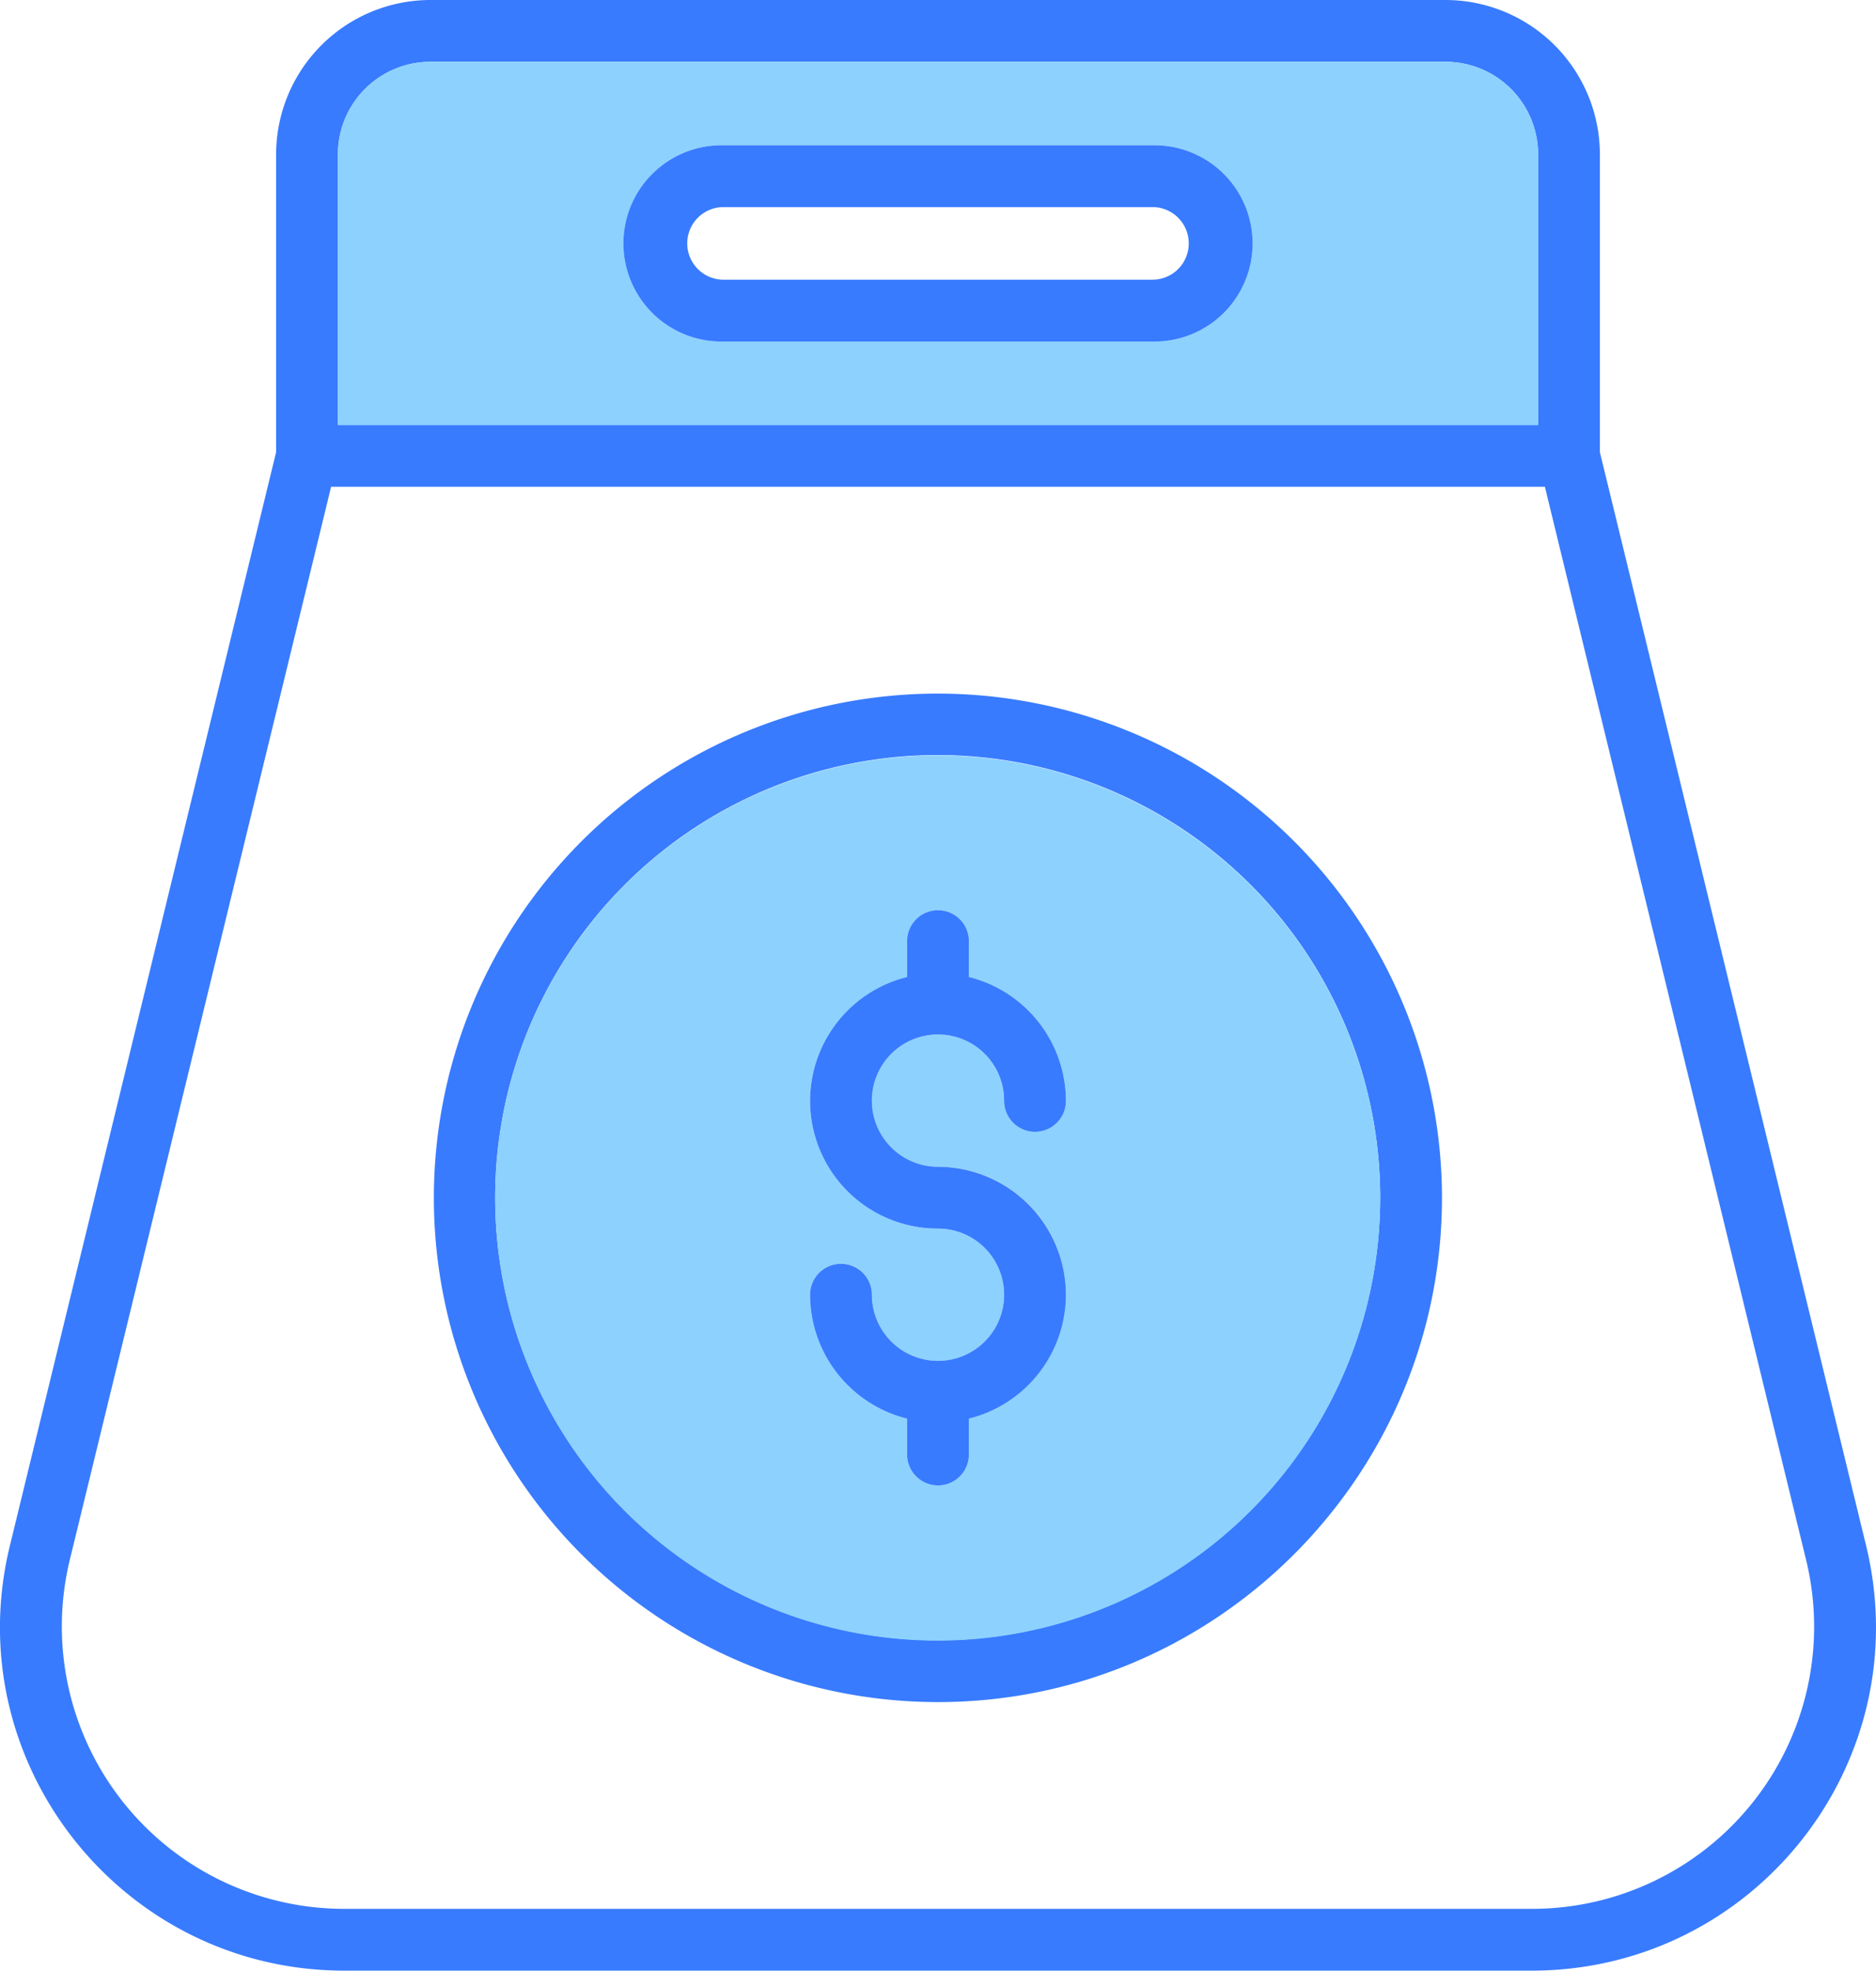 <svg xmlns="http://www.w3.org/2000/svg" viewBox="0 0 457.86 480.86"><defs><style>.cls-1{fill:#387bfe;}.cls-2{fill:#8dd1fe;}</style></defs><g id="Layer_2" data-name="Layer 2"><g id="Layer_1-2" data-name="Layer 1"><path class="cls-1" d="M455.41,377,390.47,110.33V37.63A37.7,37.7,0,0,0,352.76,0H105.1A37.7,37.7,0,0,0,67.39,37.63v72.7L2.45,377c-13,52.79,27.15,103.85,81.6,103.85H373.81C428.18,480.86,468.38,430,455.41,377ZM82.47,37.63A22.59,22.59,0,0,1,105.1,15.08H352.76a22.59,22.59,0,0,1,22.63,22.55V103.7H82.47ZM373.81,465.77H84.05a68.91,68.91,0,0,1-67-85.22L80.81,118.78H377.05l63.73,261.77A68.84,68.84,0,0,1,373.81,465.77Z"/><path class="cls-2" d="M352.76,15.08H105.1A22.59,22.59,0,0,0,82.47,37.63V103.7H375.39V37.63A22.59,22.59,0,0,0,352.76,15.08ZM281.27,83.34H176.59a23.95,23.95,0,1,1,0-47.89H281.27a23.95,23.95,0,1,1,0,47.89Z"/><path class="cls-1" d="M281.27,35.45H176.59a23.95,23.95,0,1,0,0,47.89H281.27a23.95,23.95,0,1,0,0-47.89Zm0,32.8H176.59a8.86,8.86,0,1,1,0-17.72H281.27a8.86,8.86,0,1,1,0,17.72Z"/><path class="cls-1" d="M228.93,169.24a123,123,0,0,0,0,246.08c67.8,0,123-55.2,123-123.08A123.12,123.12,0,0,0,228.93,169.24Zm0,231a108,108,0,1,1,107.92-108A108.07,108.07,0,0,1,228.93,400.24Z"/><path class="cls-2" d="M228.93,184.32A108,108,0,1,0,336.85,292.24,108.05,108.05,0,0,0,228.93,184.32Zm0,100.38a31.19,31.19,0,0,1,7.54,61.46v8.75a7.54,7.54,0,1,1-15.08,0v-8.75a31.21,31.21,0,0,1-23.68-30.24,7.54,7.54,0,1,1,15.08,0,16.14,16.14,0,1,0,16.14-16.14,31.15,31.15,0,0,1-7.54-61.39v-8.75a7.54,7.54,0,0,1,15.08,0v8.75a31.22,31.22,0,0,1,23.68,30.24,7.54,7.54,0,1,1-15.08,0,16.14,16.14,0,1,0-16.14,16.07Z"/><path class="cls-1" d="M260.15,315.92a31.21,31.21,0,0,1-23.68,30.24v8.75a7.54,7.54,0,1,1-15.08,0v-8.75a31.21,31.21,0,0,1-23.68-30.24,7.54,7.54,0,1,1,15.08,0,16.14,16.14,0,1,0,16.14-16.14,31.15,31.15,0,0,1-7.54-61.39v-8.75a7.54,7.54,0,0,1,15.08,0v8.75a31.22,31.22,0,0,1,23.68,30.24,7.54,7.54,0,1,1-15.08,0,16.14,16.14,0,1,0-16.14,16.07A31.29,31.29,0,0,1,260.15,315.92Z"/></g></g></svg>